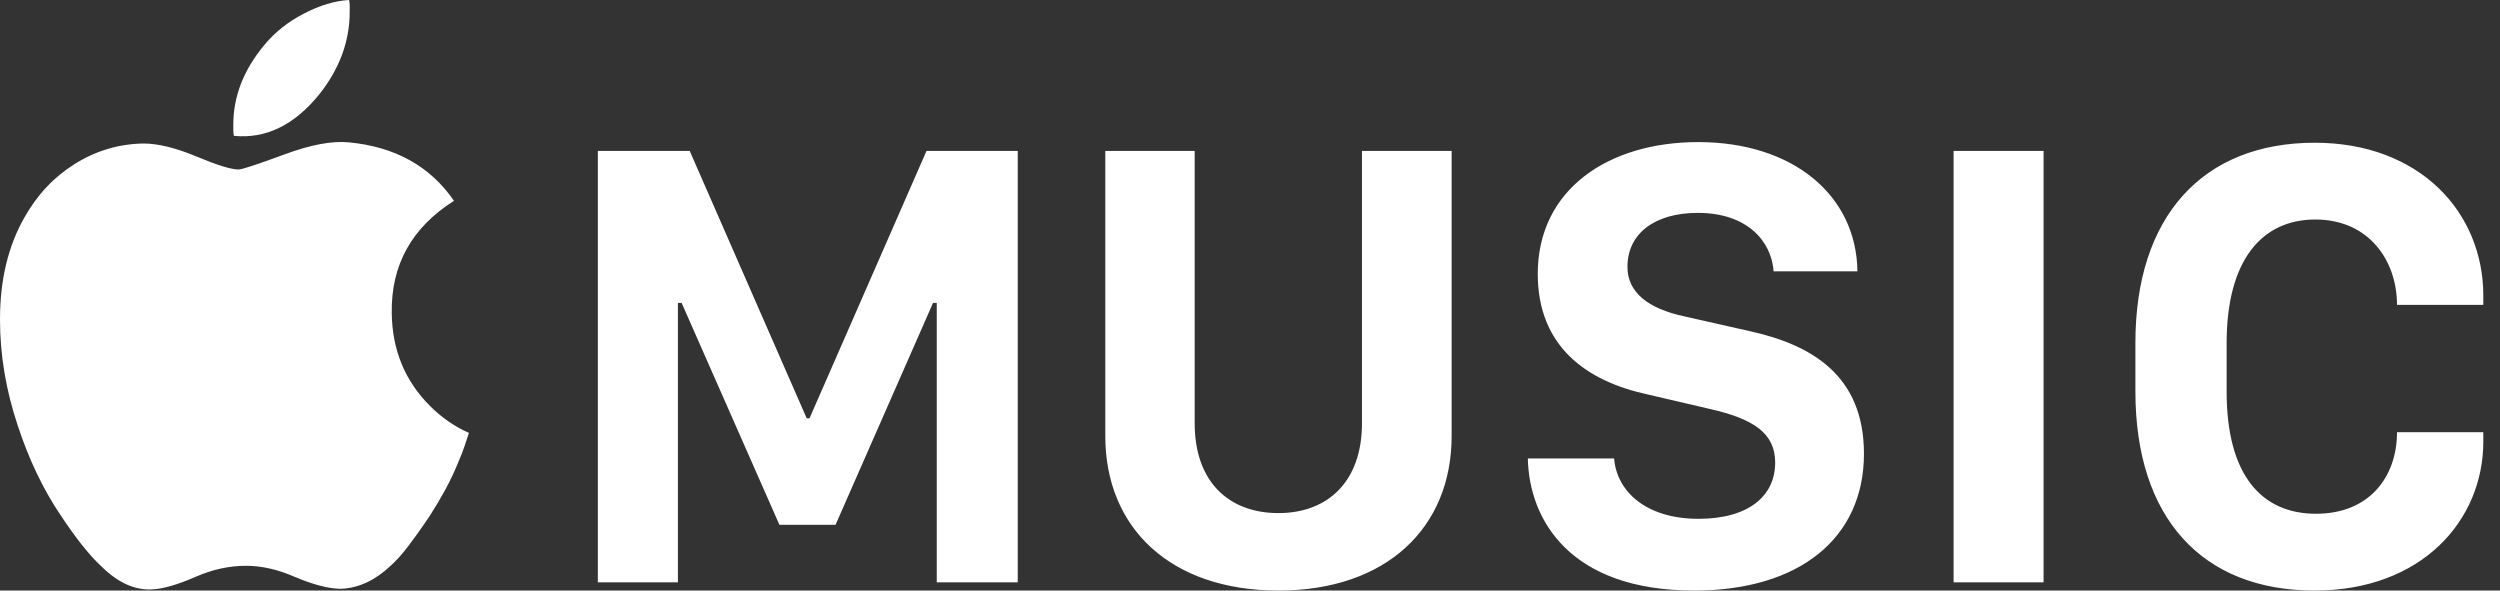 <?xml version="1.0" encoding="UTF-8"?>
<svg width="127px" height="30px" viewBox="0 0 127 30" version="1.1" xmlns="http://www.w3.org/2000/svg" xmlns:xlink="http://www.w3.org/1999/xlink">
    <rect x="0" y="0" width="127" height="30" fill="#333333" stroke="none"/>
    <!-- Generator: Sketch 61.2 (89653) - https://sketch.com -->
    <title>logo apple music</title>
    <desc>Created with Sketch.</desc>
    <g id="Final" stroke="none" stroke-width="1" fill="none" fill-rule="evenodd">
        <g id="Résonne-HD-final" transform="translate(-1037, -4758)" fill="#FFFFFF">
            <g id="content" transform="translate(-32, 0)">
                <g id="playlist" transform="translate(142, 4236)">
                    <g id="apple-music" transform="translate(800, 287)">
                        <path d="M215.87,251.819 L212.607,251.081 C210.684,250.678 209.674,249.828 209.674,248.559 C209.674,246.874 211.045,245.814 213.254,245.814 C215.745,245.814 216.99,247.243 217.1,248.784 L221.357,248.784 C221.31,244.915 218.078,242.218 213.269,242.218 C208.713,242.218 205.118,244.611 205.118,248.913 C205.118,252.637 207.641,254.37 210.668,255.03 L213.9,255.784 C216.075,256.282 217.179,257.005 217.179,258.497 C217.179,260.2 215.823,261.356 213.285,261.356 C210.557,261.356 209.122,259.91 208.997,258.289 L204.614,258.289 C204.678,261.387 206.727,265 213.065,265 C218.393,265 221.689,262.351 221.689,258.047 C221.688,254.065 219.023,252.508 215.87,251.819 L215.87,251.819 Z M196.188,256.506 C196.188,259.445 194.469,261.065 191.947,261.065 C189.408,261.065 187.69,259.46 187.69,256.506 L187.69,242.668 L183.149,242.668 L183.149,257.148 C183.149,261.821 186.46,265 191.946,265 C197.417,265 200.743,261.821 200.743,257.148 L200.743,242.668 L196.188,242.668 L196.188,256.506 Z M244.623,246.151 C247.334,246.151 248.768,248.238 248.768,250.486 L253.152,250.486 L253.152,250.02 C253.152,245.782 249.92,242.251 244.591,242.251 C238.883,242.251 235.478,246.007 235.478,252.413 L235.478,254.886 C235.478,261.29 238.852,265 244.575,265 C250.046,265 253.152,261.418 253.152,257.438 L253.152,256.956 L248.768,256.956 C248.768,259.221 247.366,261.099 244.655,261.099 C241.879,261.099 240.113,259.124 240.113,254.901 L240.113,252.43 C240.113,248.222 241.895,246.151 244.623,246.151 L244.623,246.151 Z M226.243,264.582 L230.814,264.582 L230.814,242.668 L226.243,242.668 L226.243,264.582 Z M143.213,239.801 C144.247,238.5 144.765,237.1 144.765,235.6 L144.765,235.3 C144.765,235.2 144.755,235.1 144.736,235 C144.013,235.04 143.248,235.27 142.437,235.69 C141.628,236.11 140.96,236.641 140.433,237.28 C139.379,238.541 138.852,239.89 138.852,241.331 L138.852,241.615 C138.852,241.706 138.862,241.8 138.881,241.901 C140.501,242.061 141.945,241.36 143.213,239.801 L143.213,239.801 Z M168.123,256.25 L167.981,256.25 L162.038,242.668 L157.37,242.668 L157.37,264.582 L161.438,264.582 L161.438,250.389 L161.627,250.389 L166.594,261.659 L169.446,261.659 L174.397,250.389 L174.587,250.389 L174.587,264.582 L178.702,264.582 L178.702,242.668 L174.066,242.668 L168.123,256.25 Z M146.901,250.901 C146.861,248.461 147.915,246.561 150.062,245.201 C148.851,243.441 147.066,242.451 144.706,242.23 C143.866,242.151 142.793,242.35 141.487,242.831 C140.083,243.351 139.292,243.61 139.116,243.61 C138.746,243.61 138.034,243.391 136.979,242.95 C135.926,242.51 135.028,242.29 134.286,242.29 C133.038,242.311 131.876,242.656 130.804,243.325 C129.731,243.996 128.873,244.911 128.229,246.07 C127.409,247.511 127,249.231 127,251.231 C127,253.031 127.302,254.831 127.906,256.632 C128.472,258.352 129.195,259.862 130.072,261.161 C130.851,262.341 131.537,263.201 132.12,263.742 C132.96,264.582 133.818,264.982 134.697,264.942 C135.262,264.921 136.003,264.711 136.92,264.31 C137.778,263.932 138.637,263.742 139.496,263.742 C140.296,263.742 141.124,263.931 141.984,264.31 C142.939,264.711 143.72,264.911 144.325,264.911 C145.222,264.872 146.061,264.481 146.842,263.742 C147.114,263.501 147.412,263.171 147.734,262.751 C148.105,262.262 148.462,261.762 148.803,261.251 C149.087,260.811 149.356,260.361 149.608,259.901 C149.878,259.406 150.118,258.895 150.325,258.371 C150.421,258.151 150.509,257.926 150.588,257.696 C150.665,257.466 150.744,257.232 150.822,256.992 C150.1,256.672 149.446,256.22 148.861,255.64 C147.575,254.362 146.921,252.781 146.901,250.901 L146.901,250.901 Z" id="logo-apple-music"></path>
                    </g>
                </g>
            </g>
        </g>
    </g>
</svg>